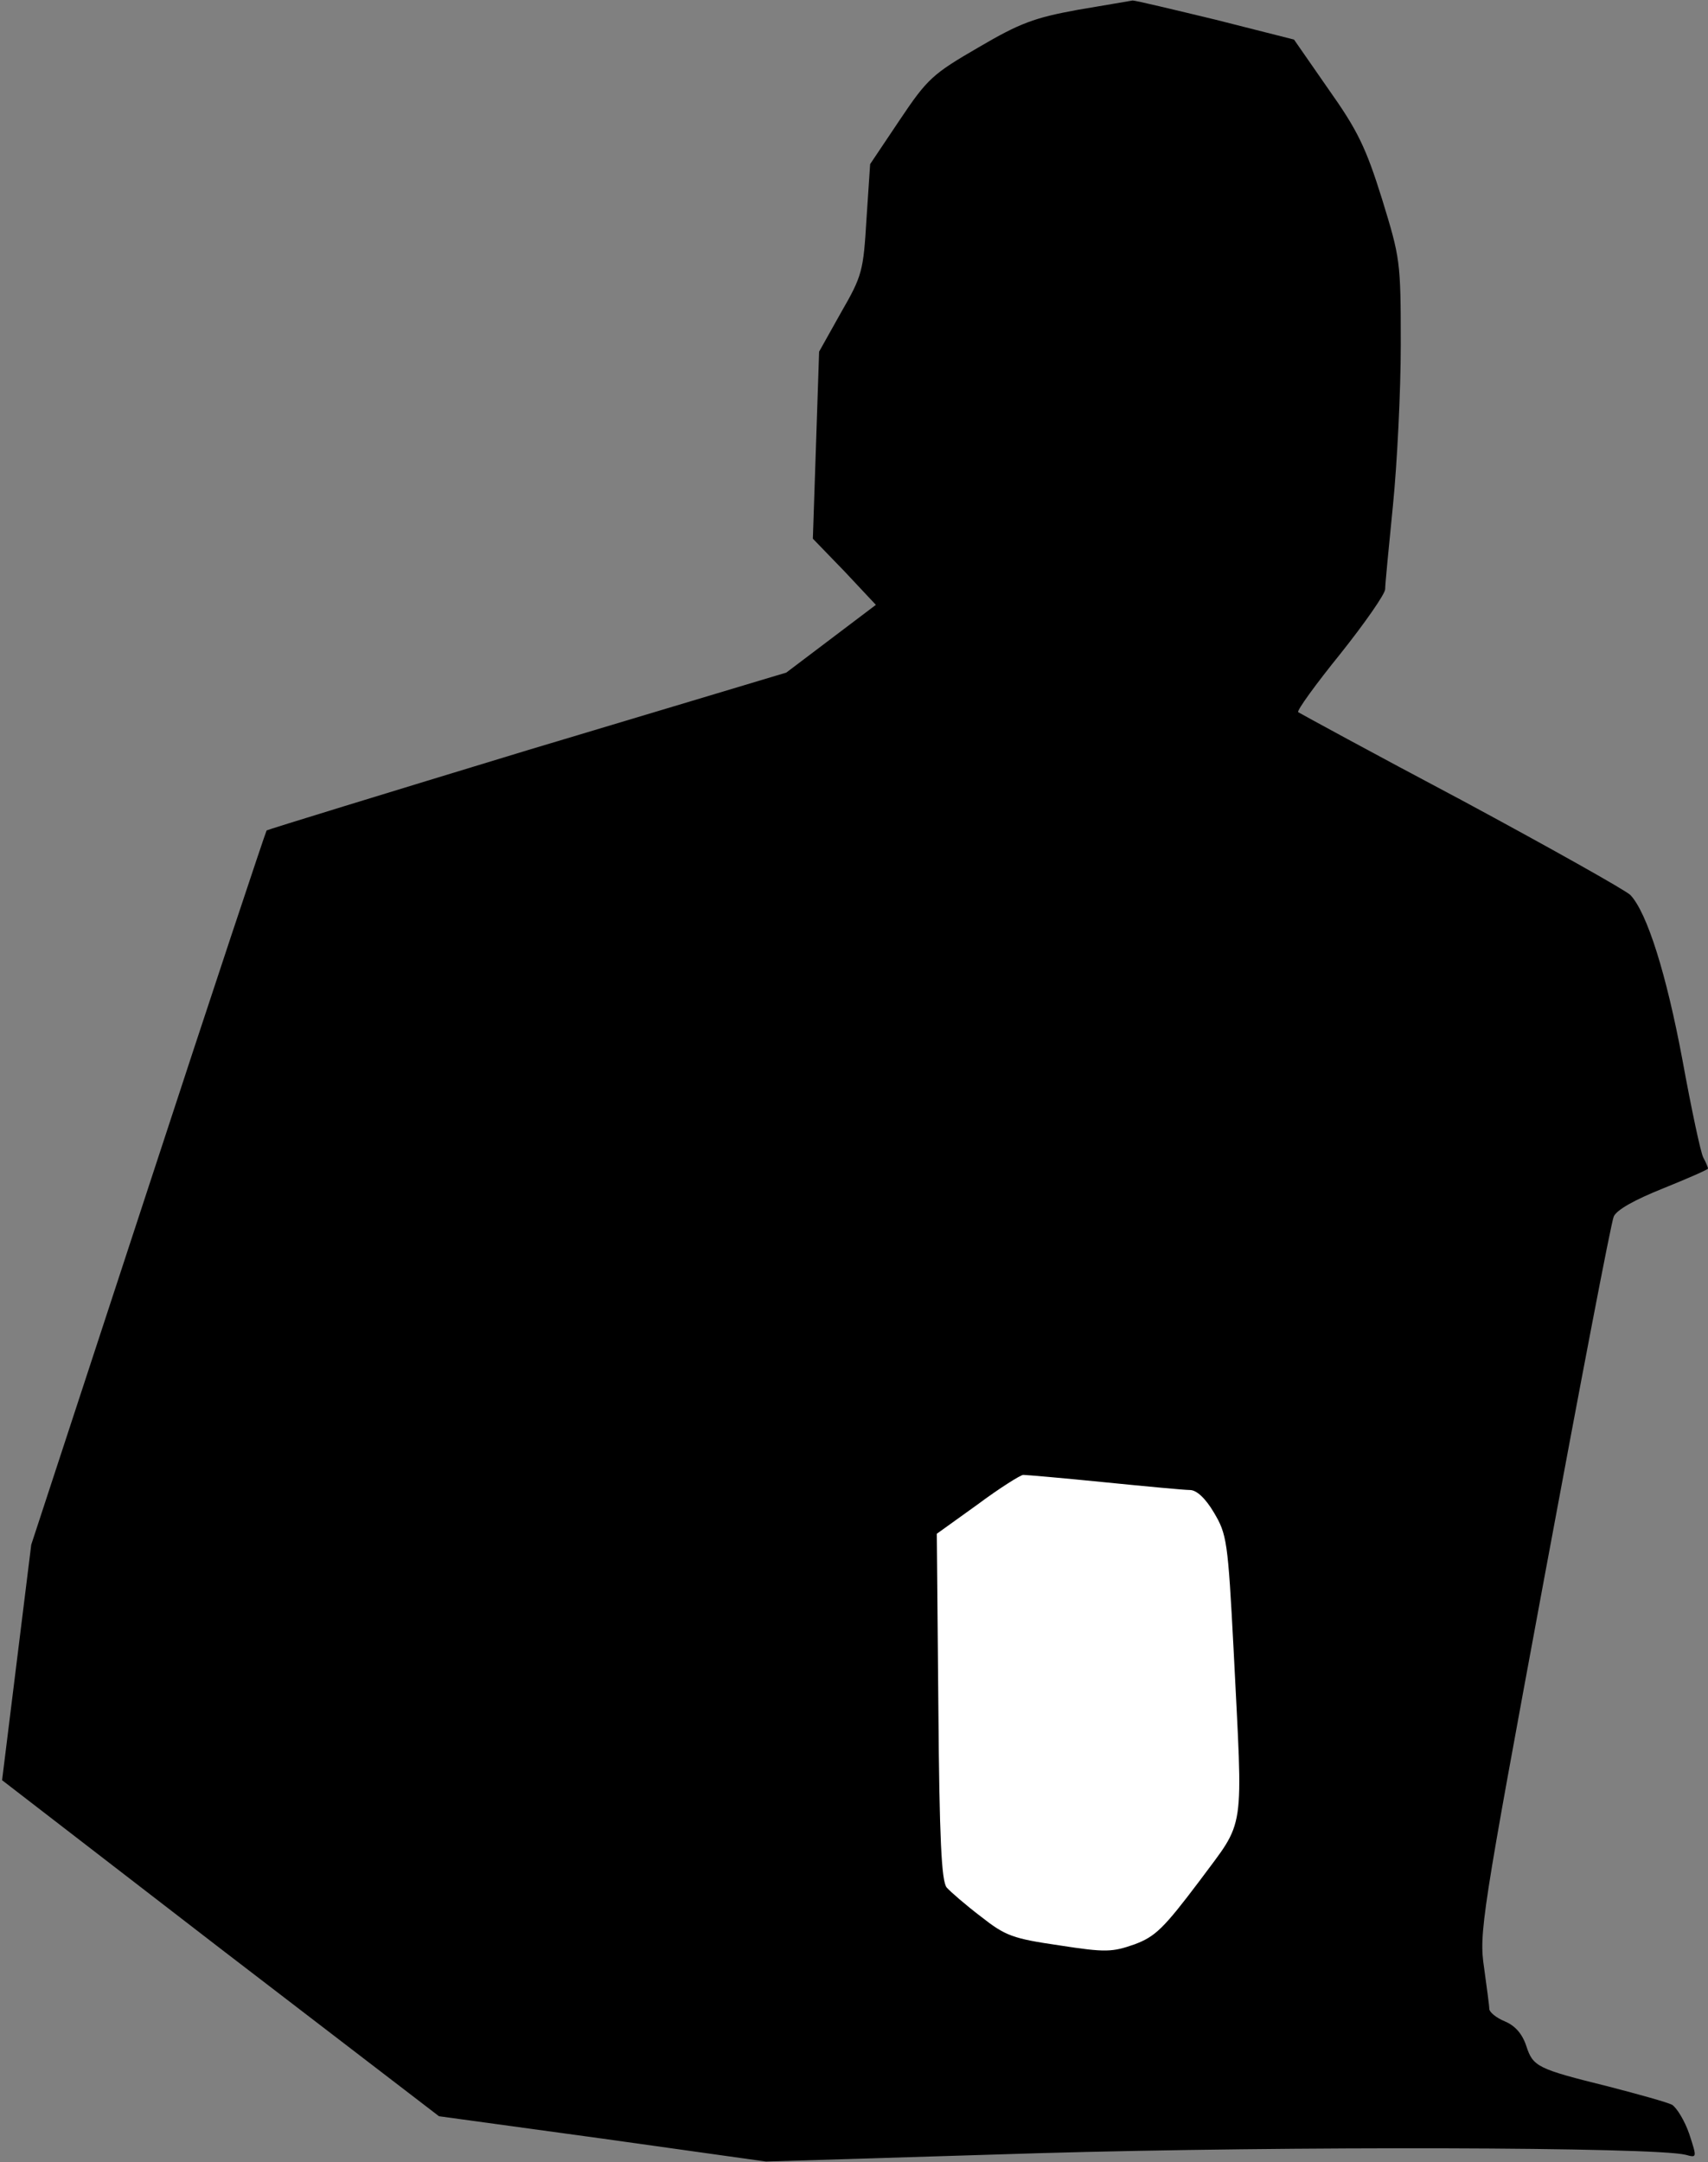 <?xml version="1.0" standalone="no"?>
<!DOCTYPE svg PUBLIC "-//W3C//DTD SVG 20010904//EN"
 "http://www.w3.org/TR/2001/REC-SVG-20010904/DTD/svg10.dtd">
<svg version="1.0" xmlns="http://www.w3.org/2000/svg"
 width="328pt" height="415pt" viewBox="0 0 328 415"
 preserveAspectRatio="xMidYMid meet">
<rect x="0" y="0" width="328" height="415" fill="#808080" stroke="none"/>
<g transform="translate(0,415) scale(0.1,-0.1)"
fill="#000000" stroke="none">
<path fill="#000000" stroke="none" d="M2069 4131 c-82 -15 -110 -25 -190 -72
-88 -51 -98 -60 -151 -139 l-57 -85 -7 -105 c-6 -100 -8 -109 -49 -180 l-42
-75 -6 -180 -6 -179 61 -63 60 -64 -86 -65 -86 -65 -497 -149 c-273 -83 -498
-152 -501 -154 -2 -3 -105 -312 -228 -688 l-224 -683 -28 -226 -28 -226 419
-323 420 -322 314 -43 314 -44 522 16 c485 14 1183 12 1244 -3 22 -6 22 -6 7
40 -9 26 -24 50 -33 56 -10 5 -64 20 -122 35 -137 34 -145 38 -158 78 -8 24
-22 39 -41 47 -17 7 -30 18 -30 24 0 6 -5 42 -10 79 -10 66 -5 98 115 745 69
372 129 686 134 697 6 13 40 32 95 54 47 19 86 36 86 38 0 2 -4 12 -9 21 -5 9
-23 94 -40 187 -31 166 -68 283 -100 317 -9 9 -155 91 -324 182 -170 90 -311
167 -314 169 -3 3 34 54 81 112 47 59 86 115 86 124 0 9 7 81 15 161 8 80 15
219 15 308 0 161 -1 166 -36 280 -31 99 -47 132 -103 211 l-66 95 -150 38
c-83 20 -154 37 -160 37 -5 -1 -53 -9 -106 -18z"/>
<path fill="#ffffff" stroke="none" d="M2120 1305 c80 -8 154 -15 165 -15 13
0 30 -16 46 -43 25 -42 27 -54 38 -264 18 -361 24 -322 -66 -444 -68 -90 -84
-106 -124 -121 -43 -15 -55 -16 -145 -2 -89 13 -103 18 -150 55 -29 22 -59 48
-66 56 -10 12 -14 93 -16 347 l-3 332 78 56 c43 32 83 57 88 57 6 0 75 -6 155
-14z"/>
</g>
</svg>
